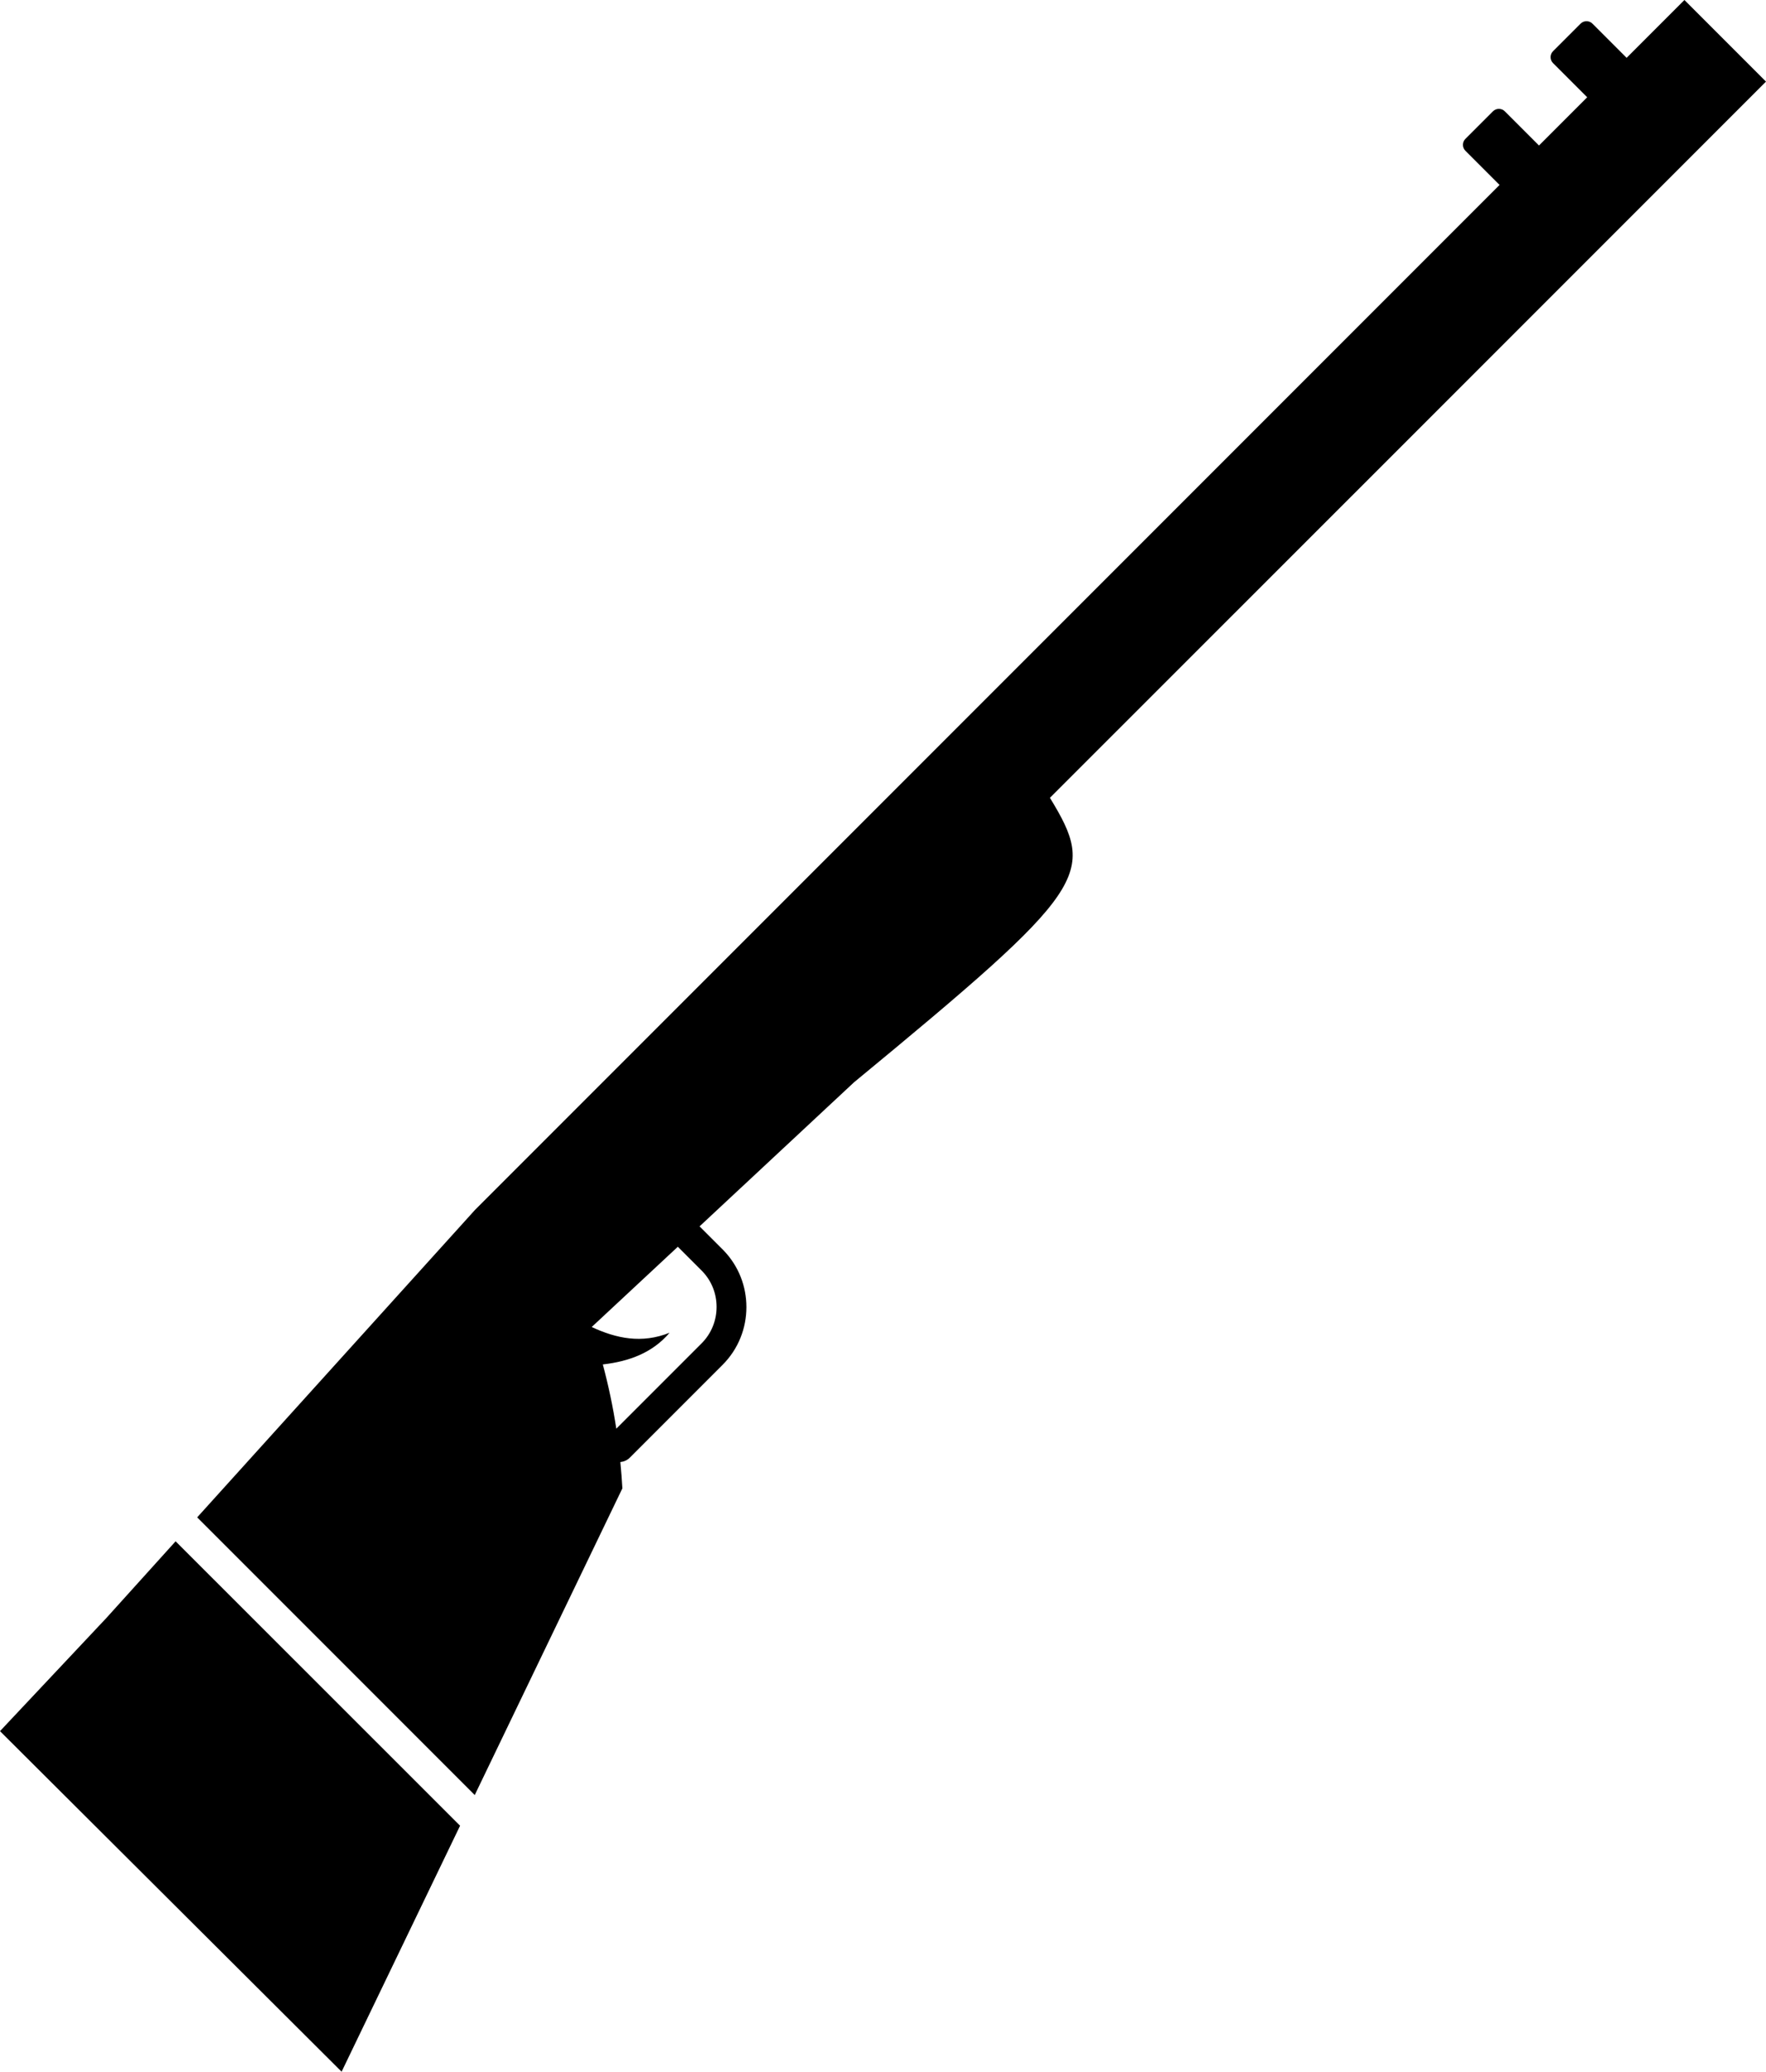 <?xml version="1.0" encoding="utf-8"?><svg version="1.1" id="Layer_1" xmlns="http://www.w3.org/2000/svg" xmlns:xlink="http://www.w3.org/1999/xlink" x="0px" y="0px" viewBox="0 0 104.79 122.88" style="enable-background:new 0 0 104.79 122.88" xml:space="preserve"><style type="text/css">.st0{fill-rule:evenodd;clip-rule:evenodd;}</style><g><path class="st0" d="M104.79,4.84L99.95,0l-3.43,3.43l-2.03-2.03c-0.19-0.19-0.51-0.19-0.7,0l-1.64,1.64 c-0.19,0.19-0.19,0.51,0,0.7l2.03,2.03l-2.86,2.86l-2.03-2.03c-0.19-0.19-0.51-0.19-0.7,0l-1.64,1.64c-0.19,0.19-0.19,0.51,0,0.7 l2.03,2.03L28.18,71.77L11.7,90l16.47,16.47l8.76-18.19c-0.03-0.53-0.07-1.05-0.12-1.56c0.2-0.02,0.4-0.1,0.56-0.26l5.51-5.51v0 c0.94-0.94,1.41-2.18,1.41-3.42c0-1.22-0.45-2.43-1.36-3.37l-0.05-0.05l-1.37-1.37l9.16-8.54C64.63,52.69,65.07,51.87,62.3,47.32 C76.41,33.22,90.68,18.95,104.79,4.84L104.79,4.84L104.79,4.84z M35.11,78.71c1.46,0.68,2.97,1,4.62,0.34 c-1.01,1.19-2.4,1.7-3.96,1.88c0.33,1.23,0.6,2.5,0.8,3.81l5.06-5.06l0,0c0.59-0.59,0.89-1.37,0.89-2.16 c0-0.77-0.28-1.53-0.85-2.12l-0.04-0.04l-1.38-1.38l-0.03-0.03L35.11,78.71L35.11,78.71z M10.42,91.42l-4.1,4.54L0,102.68 l20.27,20.2l7.03-14.59L10.42,91.42L10.42,91.42z"/></g></svg>